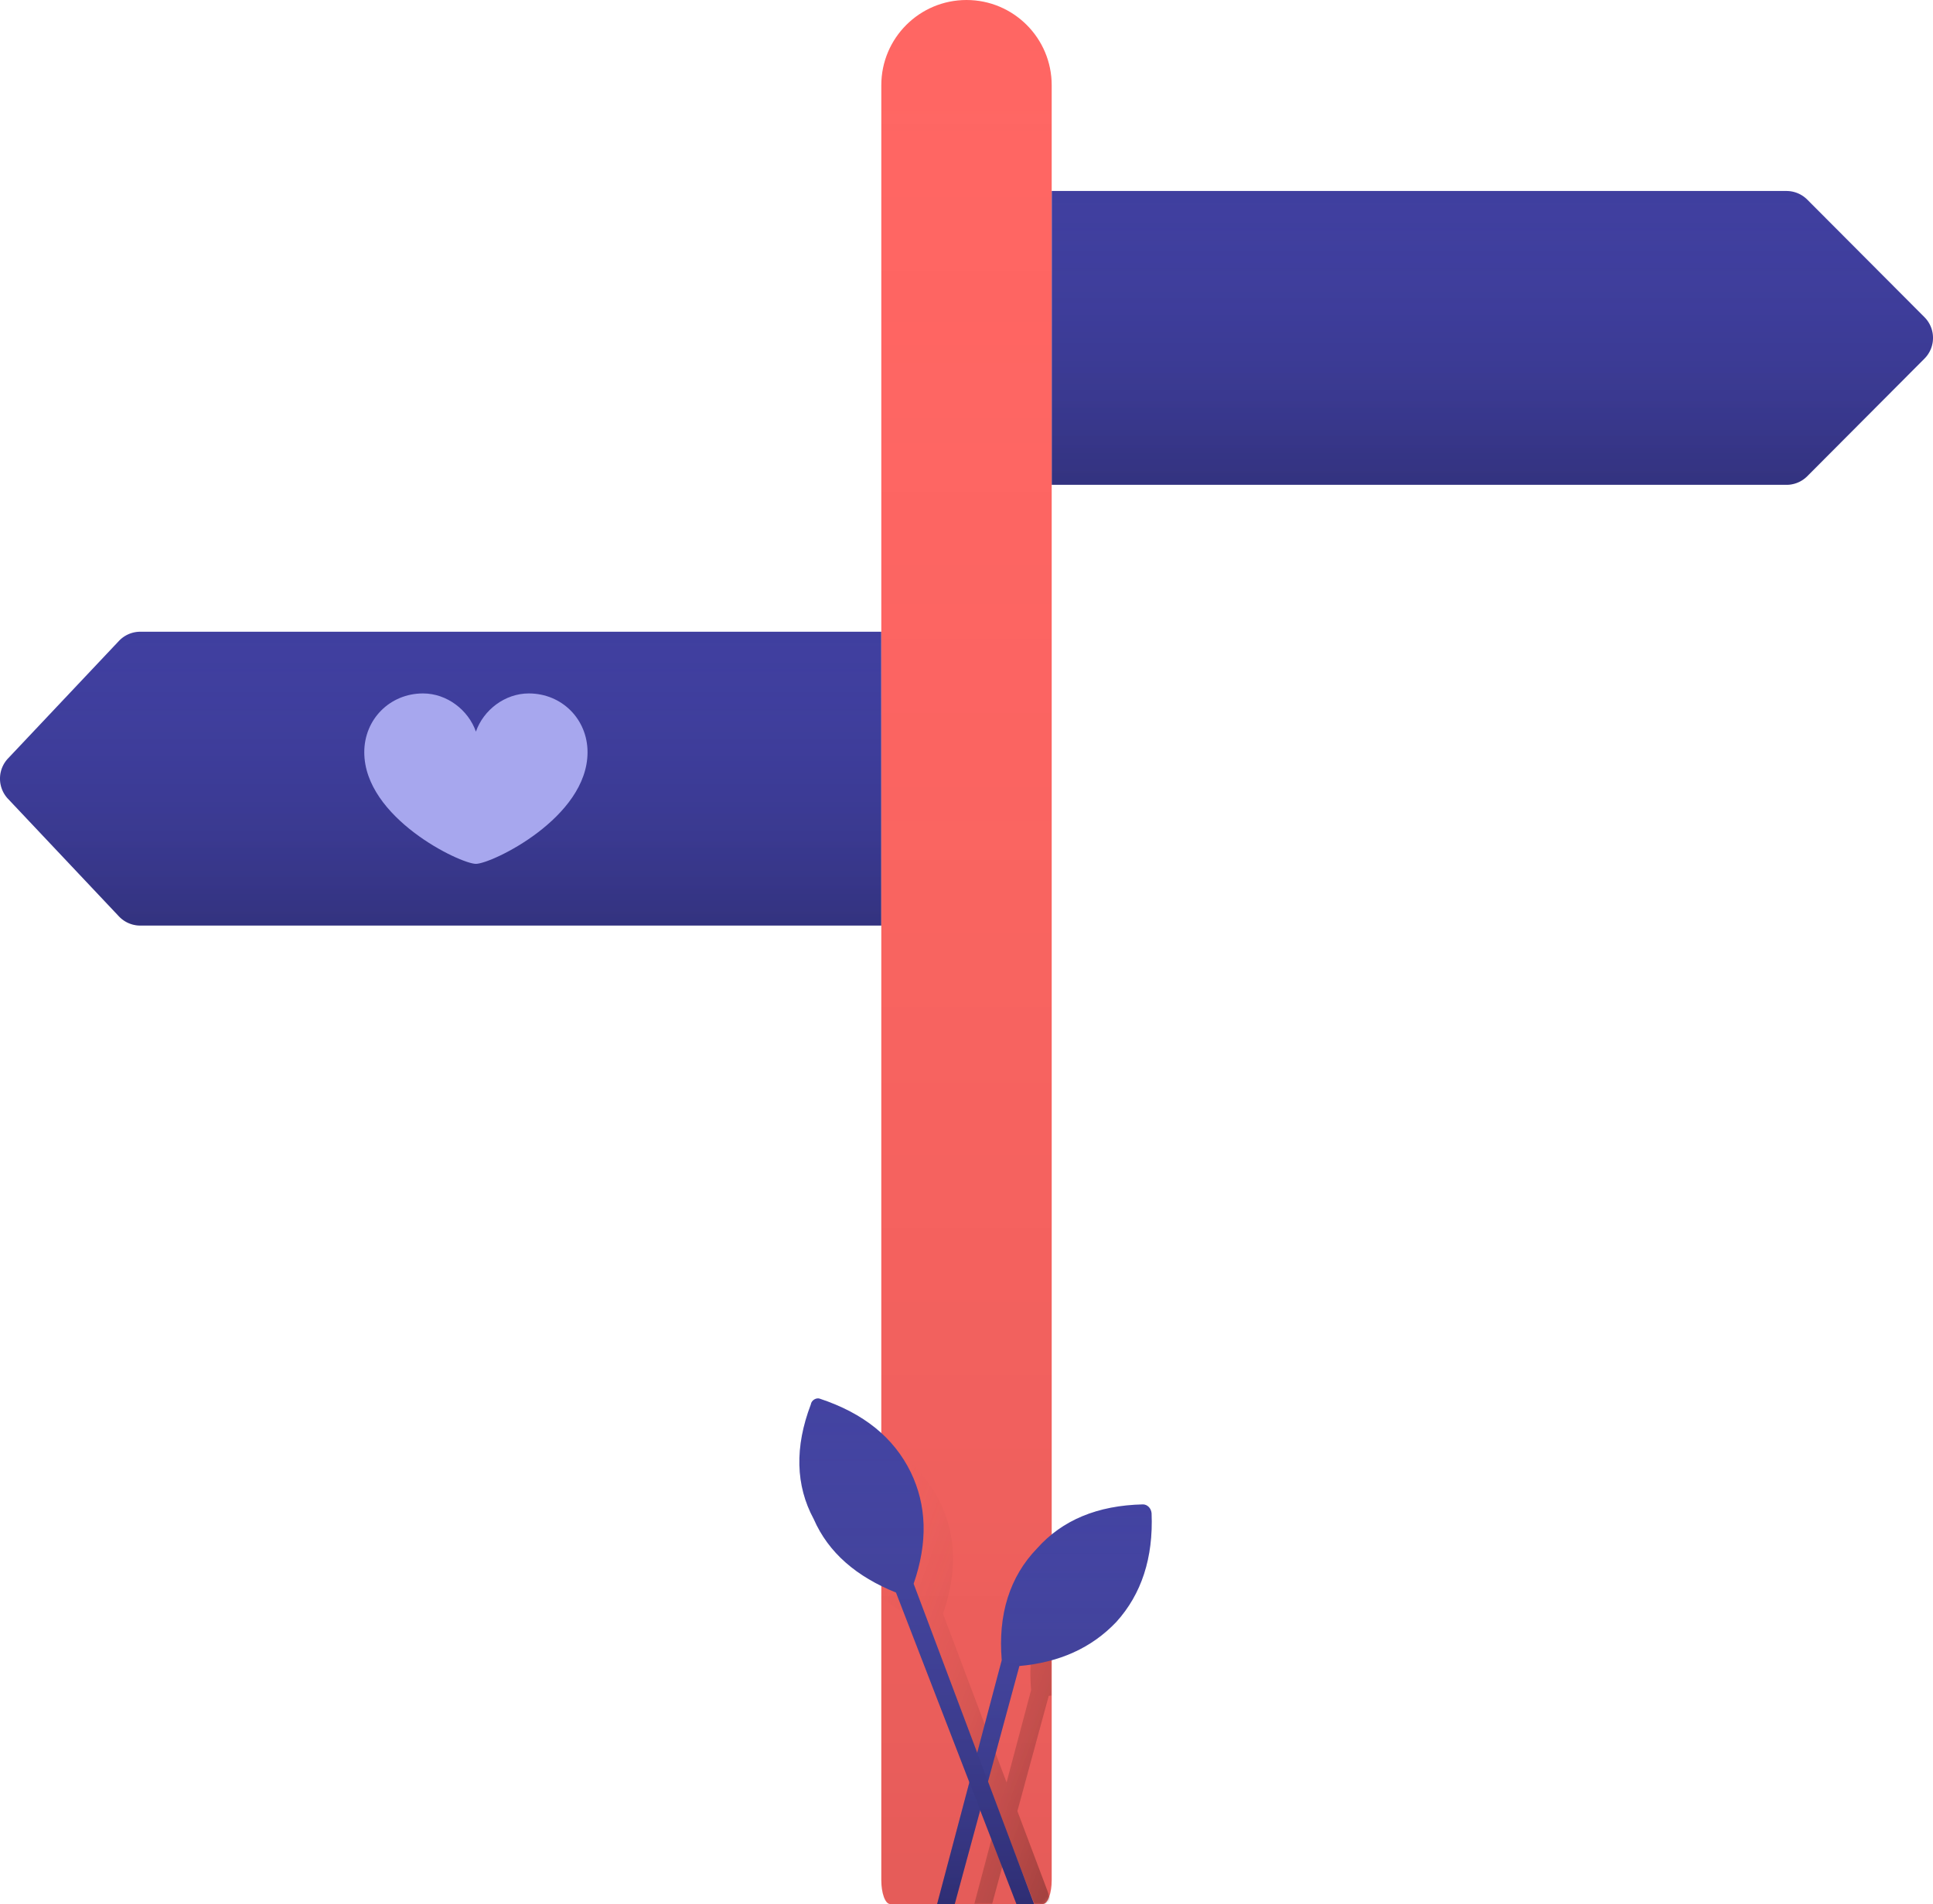 <svg width="658" height="648" xmlns="http://www.w3.org/2000/svg" xmlns:xlink="http://www.w3.org/1999/xlink"><defs><linearGradient x1="29.168%" y1="0%" x2="29.168%" y2="100%" id="b"><stop stop-color="#403F9F" stop-opacity="0" offset="0%"/><stop stop-opacity=".2" offset="100%"/></linearGradient><linearGradient x1="78.556%" y1="0%" x2="78.556%" y2="100%" id="d"><stop stop-color="#403F9F" stop-opacity="0" offset="0%"/><stop stop-opacity=".2" offset="100%"/></linearGradient><linearGradient x1="50%" y1="0%" x2="50%" y2="100%" id="f"><stop stop-color="#FF6663" stop-opacity="0" offset="0%"/><stop stop-opacity=".1" offset="100%"/></linearGradient><linearGradient x1="100%" y1="100%" x2="0%" y2="0%" id="g"><stop stop-opacity=".3" offset="0%"/><stop stop-color="#FF6663" stop-opacity="0" offset="100%"/></linearGradient><linearGradient x1="50%" y1="-19.979%" x2="50%" y2="100%" id="j"><stop stop-color="#9FB1FB" stop-opacity="0" offset="0%"/><stop stop-opacity=".272" offset="100%"/></linearGradient><path d="M0 0h250.122a10 10 0 017.082 2.94l39.878 40c3.89 3.902 3.89 10.218 0 14.12l-39.878 40a10 10 0 01-7.082 2.94H0V0z" id="a"/><path d="M47.75 0H300v100H47.75a9.992 9.992 0 01-7.267-3.134l-37.755-40a10.004 10.004 0 010-13.732l37.755-40A9.992 9.992 0 0147.75 0z" id="c"/><path d="M29 0c16.016 0 29 12.984 29 29v610.866c0 4.492-1.343 8.134-3 8.134H3c-1.657 0-3-3.642-3-8.134V29C0 12.984 12.984 0 29 0z" id="e"/><path d="M69 89c-1.317-15.519 2.716-28.388 12-38 8.637-9.709 20.656-14.644 36-15 1.49-.037 2.845 1.233 3 3 .63 15.143-3.429 27.541-12 37-8.445 8.885-19.385 13.771-33 15l-22 81h-6l22-83z" id="i"/><path d="M39 63l41 109h-6L33 66C19.697 60.646 10.043 52.546 5 41-1.212 29.513-1.49 16.434 4 2 4.23.458 5.912-.36 7 0c15.048 4.976 25.202 13.246 31 25 5.448 11.262 5.906 23.821 1 38z" id="k"/></defs><g fill="none" fill-rule="evenodd"><g transform="translate(358 65)"><use fill="#403F9F" xlink:href="#a"/><use fill="url(#b)" xlink:href="#a"/></g><g transform="translate(0 215)"><use fill="#403F9F" xlink:href="#c"/><use fill="url(#d)" xlink:href="#c"/></g><path d="M162 249c2.585-7.39 9.89-13 18-13 11.27 0 20 8.779 20 20 0 22.37-32.687 38-38 38-5.313 0-38-15.63-38-38 0-11.221 8.73-20 20-20 8.11 0 15.415 5.61 18 13z" fill="#A7A7EE"/><g transform="translate(300)"><mask id="h" fill="#fff"><use xlink:href="#e"/></mask><use fill="#FF6663" xlink:href="#e"/><use fill="url(#f)" xlink:href="#e"/><path d="M58 543.455v33.59c-.332.035-.665.067-1 .097l-10.679 39.239 11.323 30.041A3 3 0 0155 648h-2.868l-8.469-21.852L37.716 648h-6.065l8.328-31.357L15 552.193c-5.693-2.288-10.719-5.076-15-8.422V491c9.151 4.938 15.747 11.671 20 20.275 5.448 11.239 5.906 23.773 1 37.923l21.641 57.42L51 575.146c-1.05-12.346 1.3-23.012 7-31.691z" fill="url(#g)" mask="url(#h)"/></g><g><g transform="translate(272 476)"><use fill="#403F9F" xlink:href="#i"/><use fill="url(#j)" xlink:href="#i"/></g><g transform="translate(272 476)"><use fill="#403F9F" xlink:href="#k"/><use fill="url(#j)" xlink:href="#k"/></g></g></g></svg>